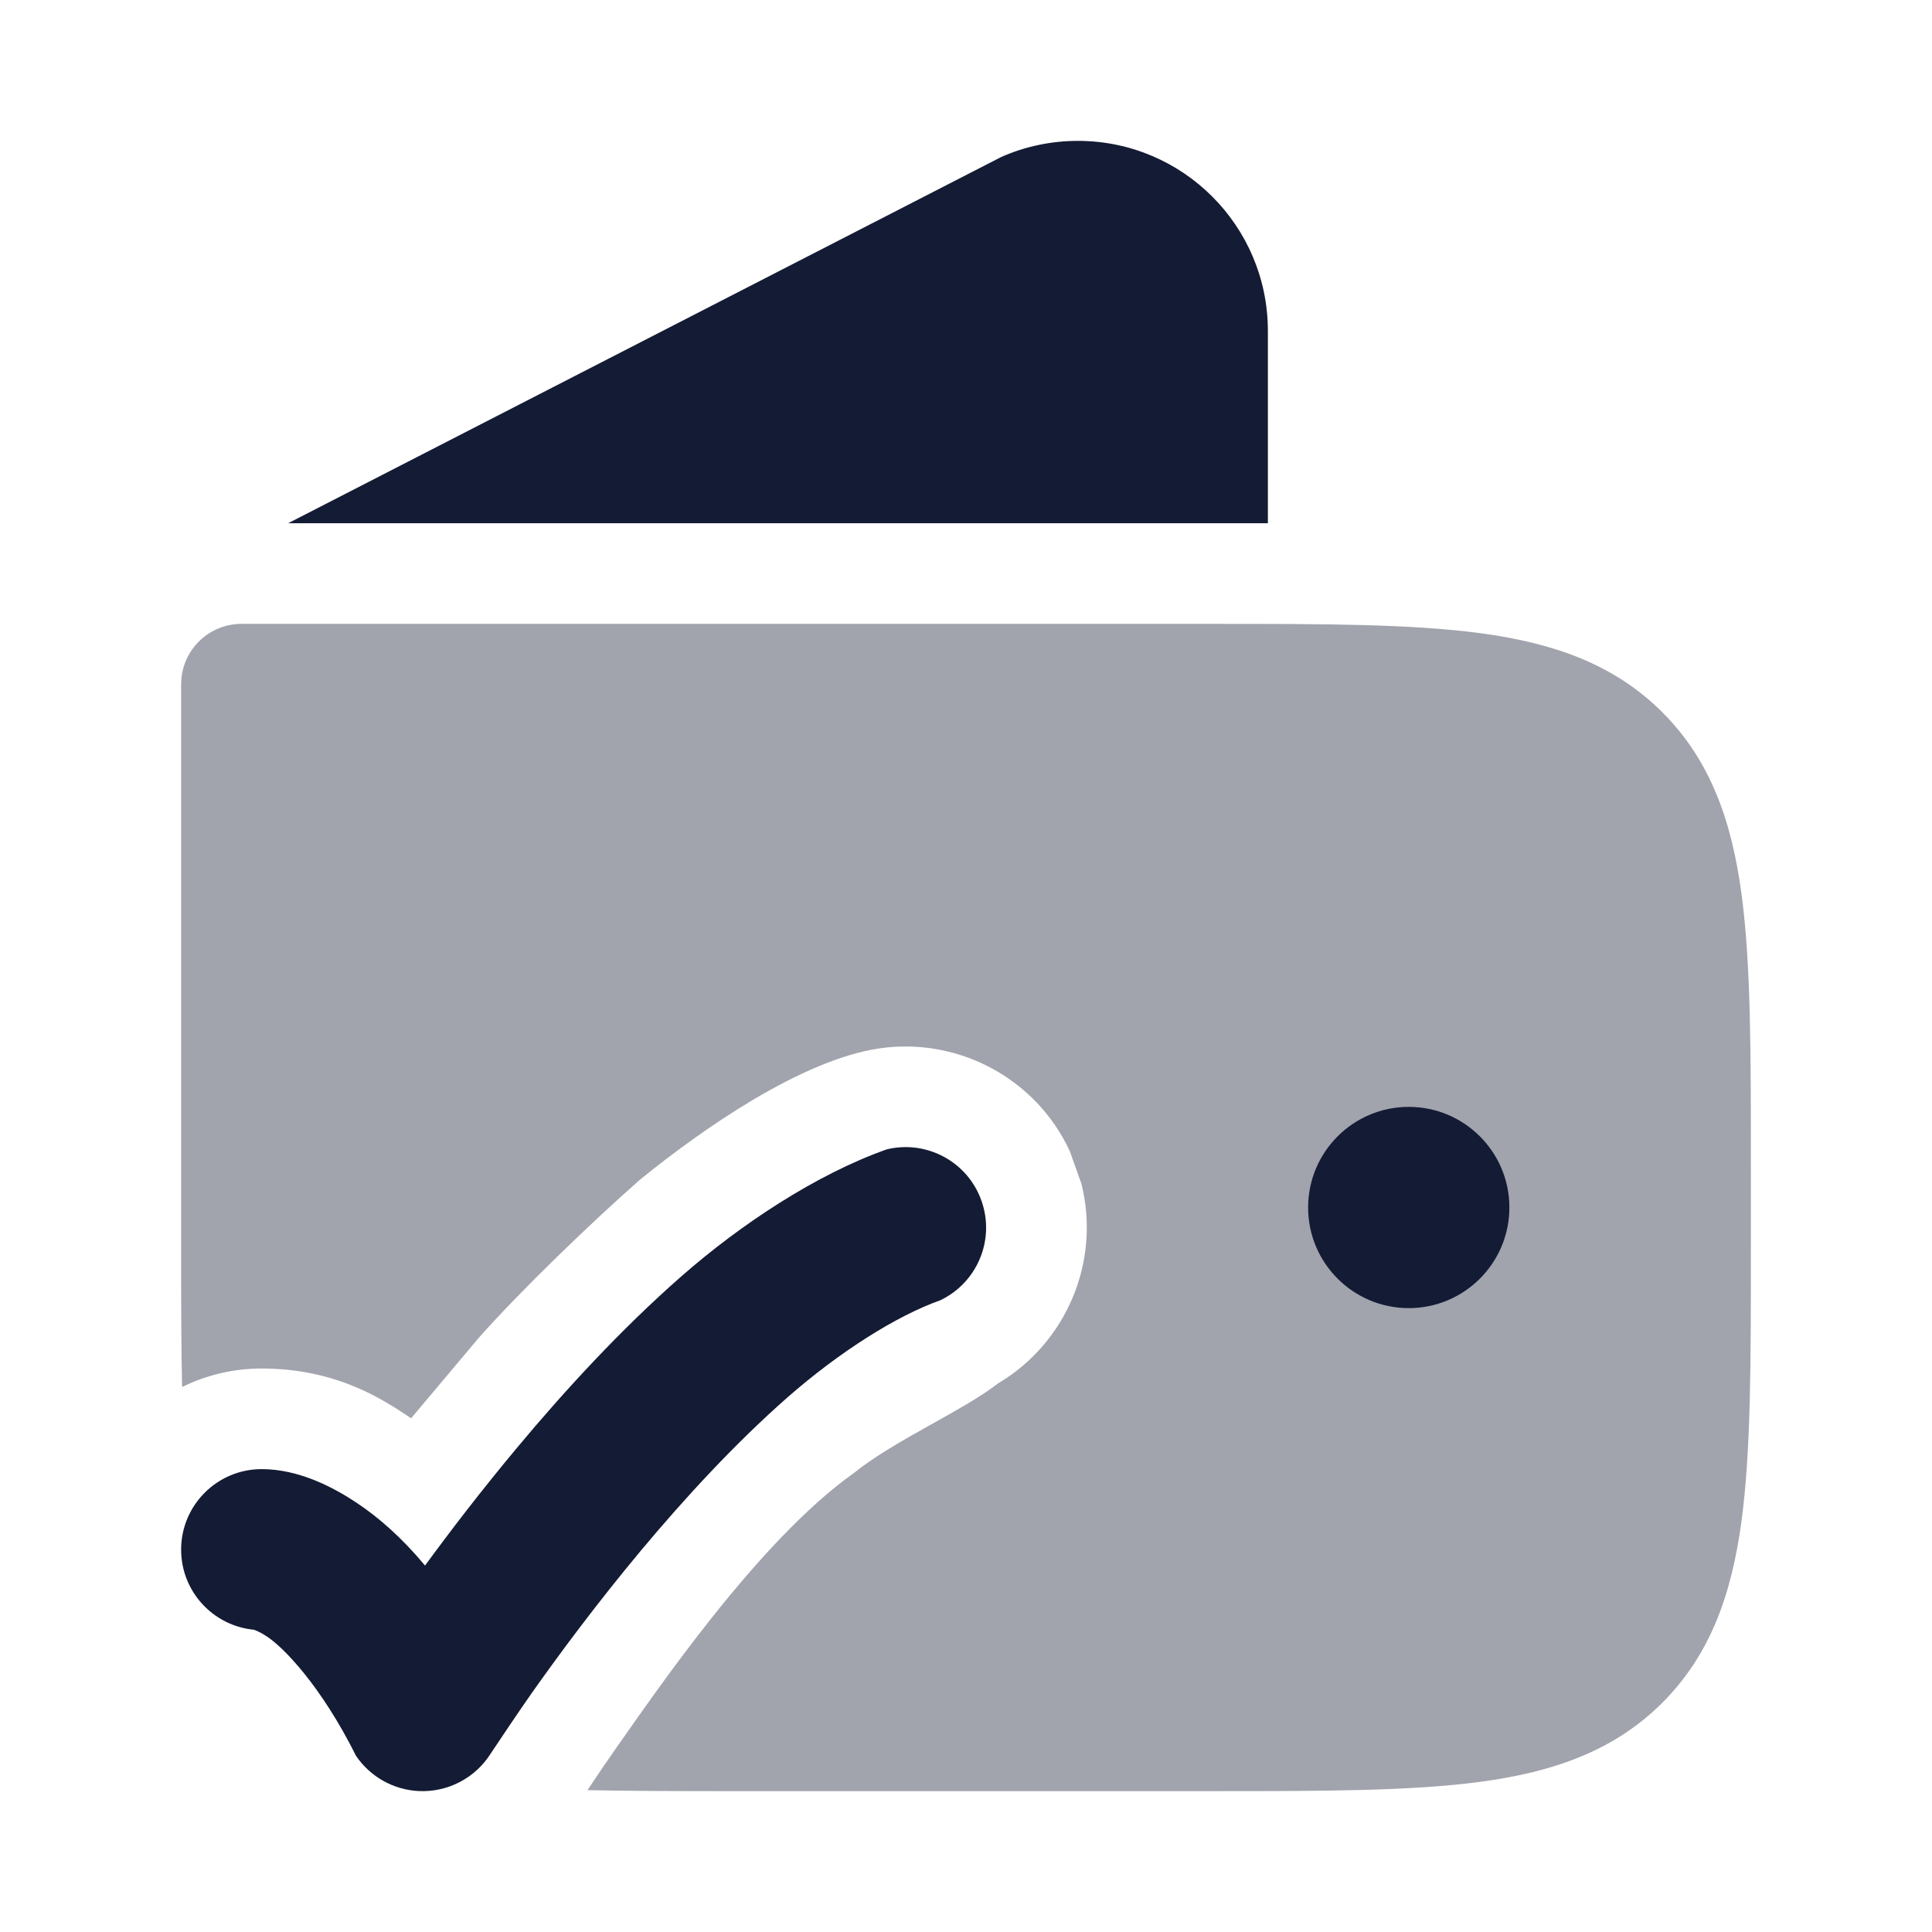 <svg width="24" height="24" viewBox="0 0 24 24" fill="none" xmlns="http://www.w3.org/2000/svg">
<path opacity="0.4" d="M18.392 7.866C17.527 7.75 16.427 7.75 15.065 7.75H3C2.612 7.75 2.293 8.045 2.254 8.423L2.25 8.5V15.565C2.25 16.171 2.251 16.725 2.262 17.23C2.56 17.083 2.895 17 3.25 17C4.209 17 4.794 17.411 5.107 17.618L5.949 16.617C6.457 16.043 7.345 15.185 7.954 14.651C8.718 14.031 9.954 13.165 10.927 13.023C11.899 12.882 12.868 13.392 13.289 14.299L13.434 14.706C13.676 15.675 13.245 16.682 12.4 17.184C11.951 17.532 11.109 17.892 10.604 18.301C9.417 19.142 8.139 21.028 7.629 21.751C7.542 21.874 7.424 22.049 7.322 22.202L7.297 22.238C7.794 22.248 8.34 22.25 8.936 22.25H15.065C16.427 22.25 17.527 22.25 18.392 22.134C19.292 22.013 20.049 21.753 20.651 21.151C21.253 20.549 21.513 19.792 21.634 18.892C21.75 18.027 21.75 16.927 21.75 15.565V14.435C21.75 13.072 21.75 11.973 21.634 11.108C21.513 10.208 21.253 9.451 20.651 8.849C20.049 8.247 19.292 7.987 18.392 7.866Z" fill="#141B34"/>
<path d="M13.39 1.75C14.693 1.75 15.75 2.807 15.75 4.11V6.5H3.579L12.438 1.95C12.737 1.818 13.061 1.75 13.39 1.75Z" fill="#141B34"/>
<path d="M18.75 15C18.75 14.31 18.19 13.75 17.5 13.75C16.81 13.75 16.25 14.31 16.25 15C16.25 15.69 16.81 16.25 17.5 16.25C18.19 16.25 18.75 15.69 18.75 15Z" fill="#141B34"/>
<path d="M12.192 14.916C12.02 14.428 11.507 14.158 11.015 14.278C10.137 14.589 9.198 15.211 8.462 15.857C7.715 16.512 7.016 17.273 6.423 17.984C5.984 18.51 5.595 19.017 5.28 19.448C4.992 19.102 4.704 18.85 4.43 18.668C4.155 18.485 3.723 18.25 3.25 18.25C2.698 18.25 2.25 18.698 2.25 19.25C2.25 19.769 2.646 20.196 3.153 20.245C3.174 20.252 3.232 20.273 3.32 20.332C3.52 20.465 3.982 20.931 4.423 21.812C4.597 22.069 4.884 22.233 5.199 22.249C5.559 22.267 5.901 22.09 6.094 21.786C6.182 21.654 6.442 21.264 6.607 21.03C6.938 20.561 7.407 19.927 7.959 19.265C8.513 18.602 9.138 17.925 9.78 17.361C10.433 16.788 11.145 16.342 11.679 16.153C12.137 15.936 12.365 15.404 12.192 14.916Z" fill="#141B34"/>
</svg>
